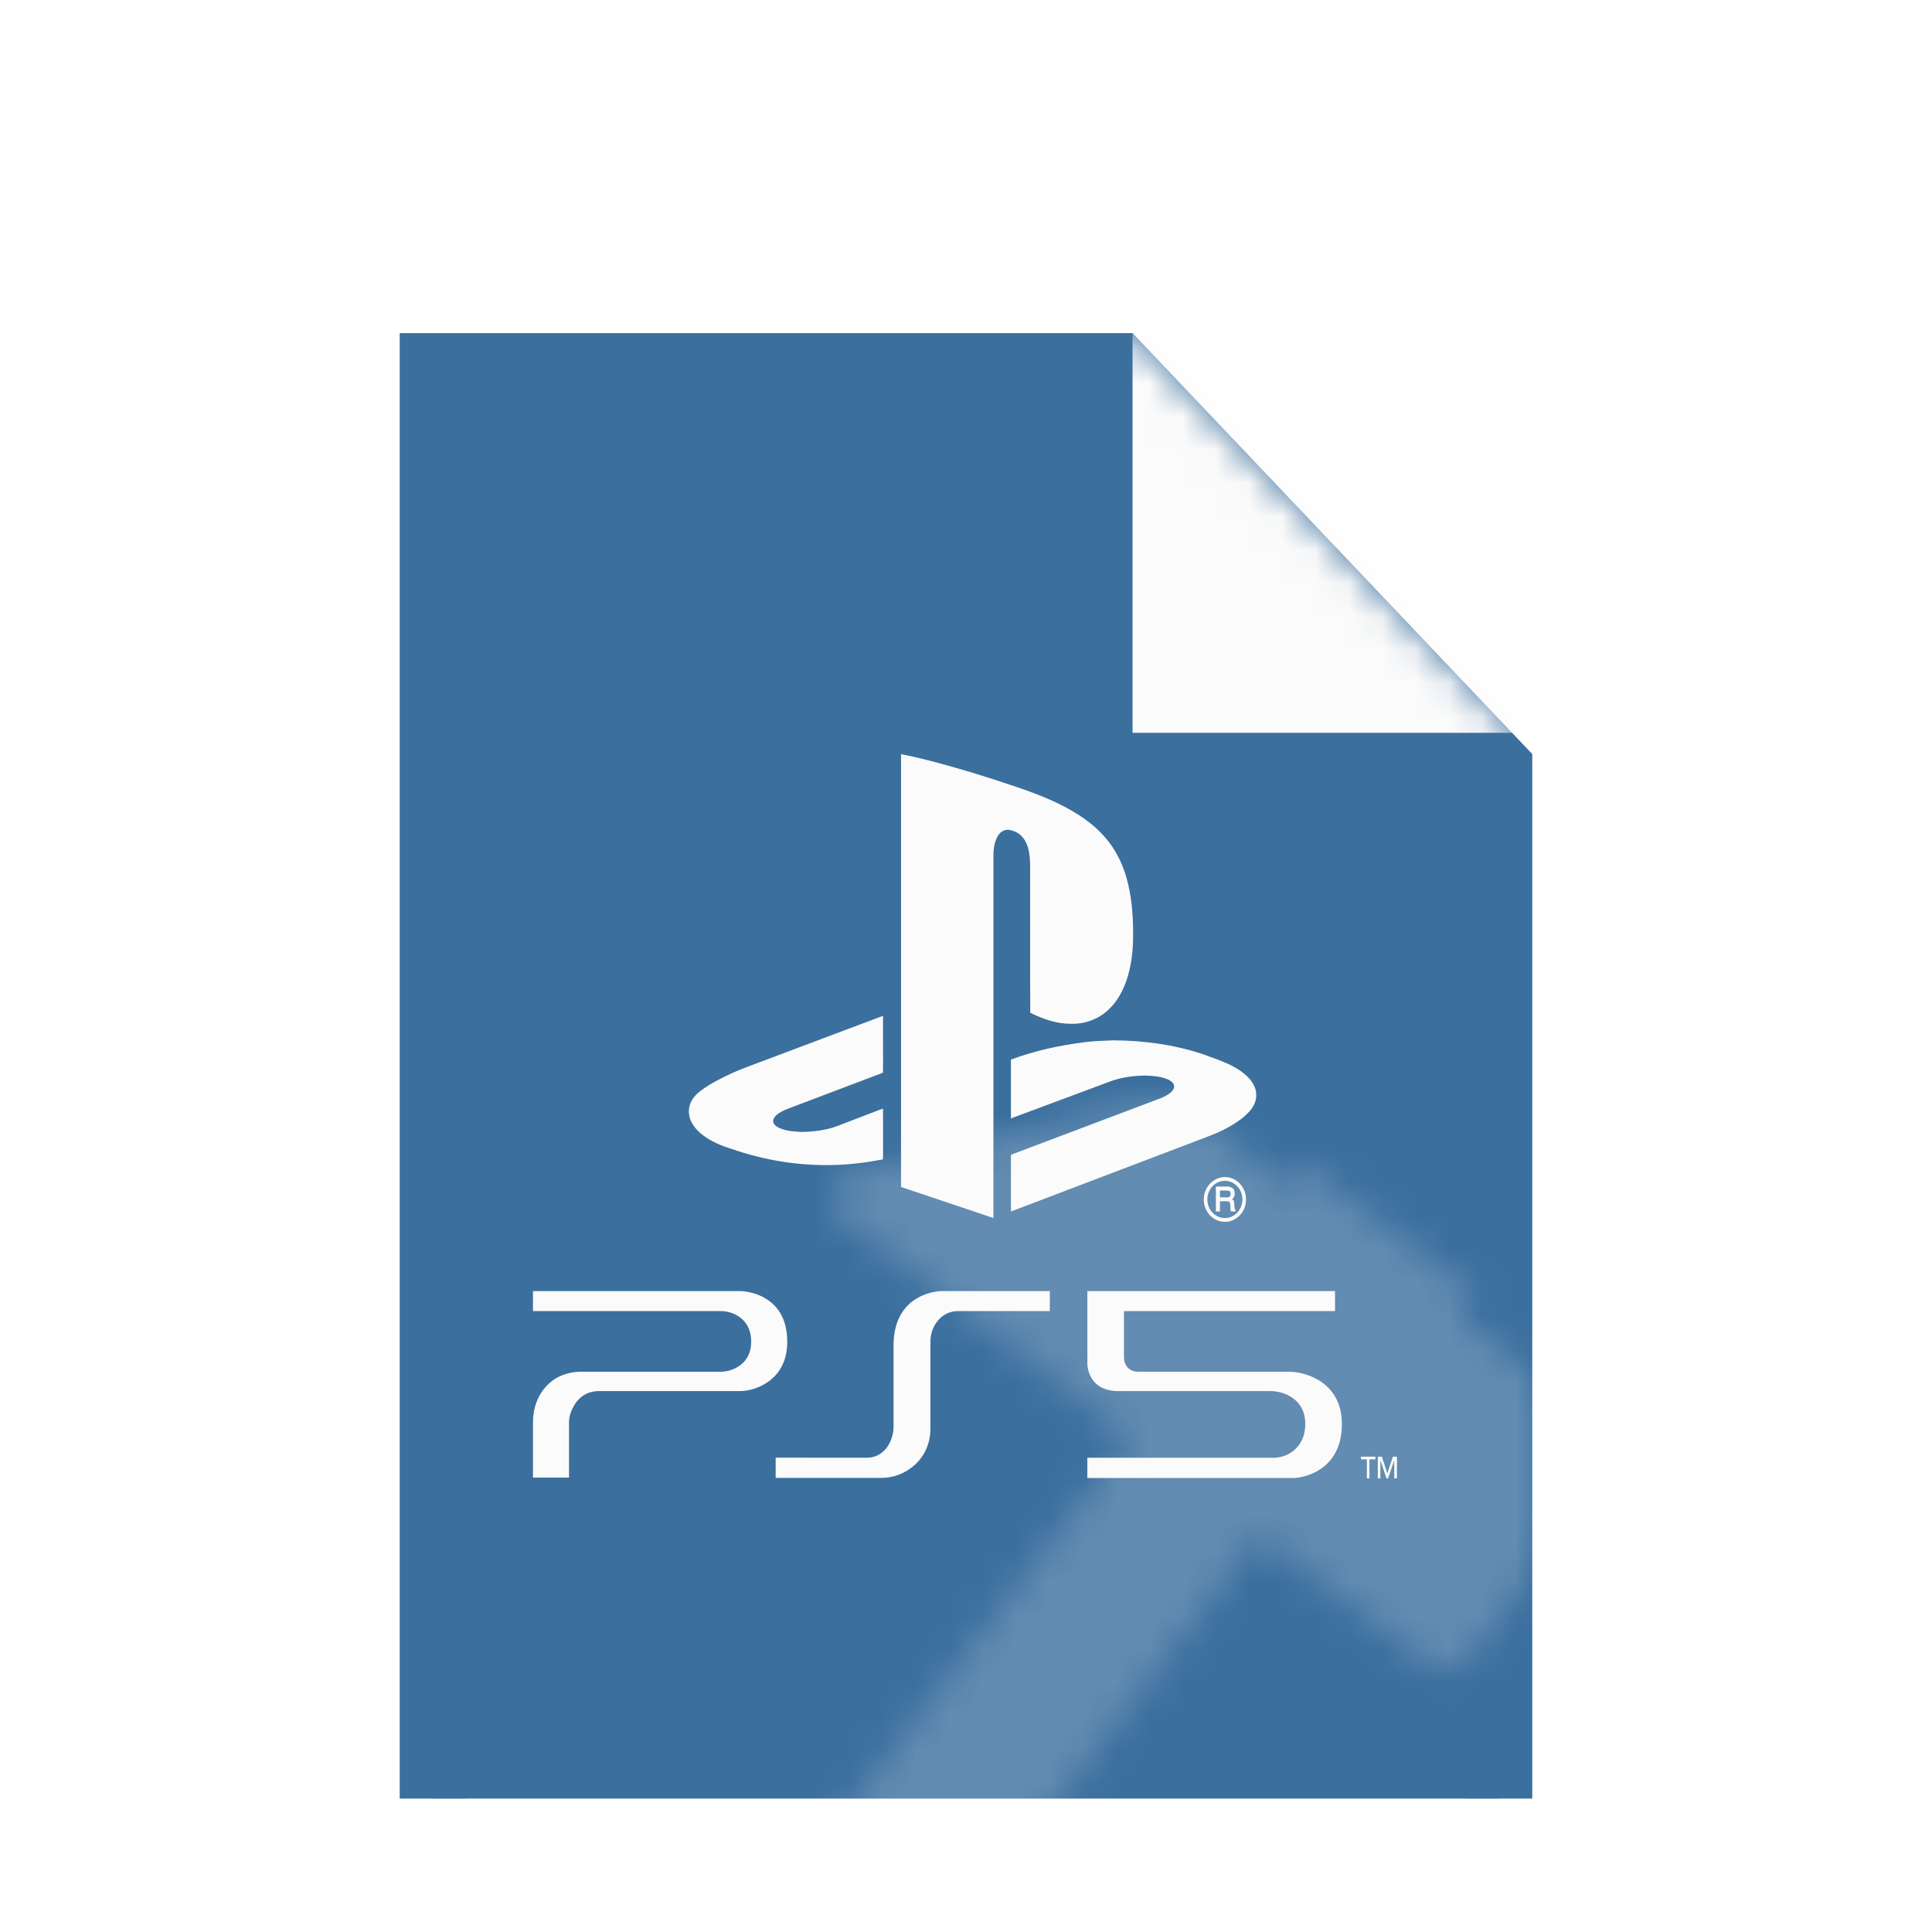 <svg width="58" height="58" viewBox="0 0 58 58" fill="none" xmlns="http://www.w3.org/2000/svg">
<g clip-path="url(#clip0_25_2420)" filter="url(#filter0_d_25_2420)">
<g filter="url(#filter1_d_25_2420)">
<path d="M13 47V3L33.571 3L45 15.037L45 47H13Z" fill="#3B6F9E" stroke="#3B6F9E" stroke-width="2"/>
<mask id="mask0_25_2420" style="mask-type:alpha" maskUnits="userSpaceOnUse" x="12" y="2" width="34" height="46">
<path d="M13 47V3L33.571 3L45 15.037L45 47H13Z" fill="#FBFBFB" stroke="#FBFBFB" stroke-width="2"/>
</mask>
<g mask="url(#mask0_25_2420)">
<rect x="34" width="15" height="14" fill="#FBFBFB"/>
<g opacity="0.2">
<mask id="path-4-inside-1_25_2420" fill="white">
<path d="M44.276 30.869L39.147 26.971L38.66 27.613L35.438 25.164C35.245 25.018 34.998 24.966 34.763 25.022L25.658 27.205C24.997 27.363 24.817 28.218 25.358 28.629L33.943 35.152L19.328 54.385C18.79 55.093 18.928 56.103 19.636 56.642L20.918 57.616C21.627 58.154 22.637 58.016 23.175 57.308L37.789 38.075L42.918 41.972C43.272 42.241 43.777 42.172 44.046 41.818L48.431 36.048C48.7 35.694 48.631 35.189 48.277 34.92L43.789 31.51L44.276 30.869Z"/>
</mask>
<path d="M39.147 26.971L46.293 17.567L36.889 10.421L29.743 19.826L39.147 26.971ZM44.276 30.869L53.68 38.014L60.826 28.61L51.422 21.464L44.276 30.869ZM38.66 27.613L31.514 37.017L40.919 44.163L48.064 34.758L38.66 27.613ZM35.438 25.164L42.584 15.76L42.584 15.76L35.438 25.164ZM34.763 25.022L37.517 36.508L37.517 36.508L34.763 25.022ZM25.658 27.205L22.904 15.719L22.904 15.719L25.658 27.205ZM25.358 28.629L18.212 38.033H18.212L25.358 28.629ZM33.943 35.152L43.347 42.298L50.493 32.893L41.088 25.747L33.943 35.152ZM19.328 54.385L9.924 47.239L19.328 54.385ZM19.636 56.642L12.49 66.046L12.49 66.046L19.636 56.642ZM20.918 57.616L28.064 48.212L28.064 48.212L20.918 57.616ZM23.175 57.308L13.771 50.162L23.175 57.308ZM37.789 38.075L44.935 28.67L35.531 21.524L28.385 30.929L37.789 38.075ZM42.918 41.972L35.772 51.376L42.918 41.972ZM44.046 41.818L53.451 48.964V48.964L44.046 41.818ZM48.431 36.048L39.026 28.902L39.026 28.902L48.431 36.048ZM48.277 34.92L55.422 25.515V25.515L48.277 34.92ZM43.789 31.51L34.385 24.364L27.239 33.768L36.643 40.914L43.789 31.51ZM32.001 36.376L37.13 40.273L51.422 21.464L46.293 17.567L32.001 36.376ZM48.064 34.758L48.551 34.117L29.743 19.826L29.256 20.467L48.064 34.758ZM45.806 18.208L42.584 15.76L28.292 34.568L31.514 37.017L45.806 18.208ZM42.584 15.76C39.571 13.47 35.689 12.654 32.009 13.536L37.517 36.508C34.306 37.278 30.92 36.566 28.292 34.568L42.584 15.76ZM32.009 13.536L22.904 15.719L28.411 38.691L37.517 36.508L32.009 13.536ZM22.904 15.719C12.554 18.201 9.738 31.594 18.212 38.033L32.504 19.225C39.897 24.842 37.44 36.526 28.411 38.691L22.904 15.719ZM18.212 38.033L26.797 44.556L41.088 25.747L32.504 19.225L18.212 38.033ZM24.538 28.006L9.924 47.239L28.733 61.531L43.347 42.298L24.538 28.006ZM9.924 47.239C5.439 53.141 6.588 61.561 12.49 66.046L26.782 47.237C31.268 50.646 32.141 57.045 28.733 61.531L9.924 47.239ZM12.49 66.046L13.773 67.02L28.064 48.212L26.782 47.237L12.49 66.046ZM13.773 67.02C19.674 71.505 28.095 70.356 32.579 64.454L13.771 50.162C17.179 45.676 23.578 44.803 28.064 48.212L13.773 67.02ZM32.579 64.454L47.194 45.221L28.385 30.929L13.771 50.162L32.579 64.454ZM30.643 47.479L35.772 51.376L50.064 32.568L44.935 28.67L30.643 47.479ZM35.772 51.376C41.32 55.592 49.235 54.512 53.451 48.964L34.642 34.672C38.319 29.832 45.224 28.89 50.064 32.568L35.772 51.376ZM53.451 48.964L57.835 43.194L39.026 28.902L34.642 34.672L53.451 48.964ZM57.835 43.194C62.05 37.646 60.971 29.731 55.422 25.515L41.131 44.324C36.291 40.647 35.349 33.742 39.026 28.902L57.835 43.194ZM55.422 25.515L50.935 22.105L36.643 40.914L41.131 44.324L55.422 25.515ZM34.872 23.723L34.385 24.364L53.193 38.656L53.68 38.014L34.872 23.723Z" fill="white" mask="url(#path-4-inside-1_25_2420)"/>
</g>
</g>
</g>
<g clip-path="url(#clip1_25_2420)" filter="url(#filter2_d_25_2420)">
<g clip-path="url(#clip2_25_2420)">
<path d="M41.111 38.302H41.034V37.731H40.856V37.651H41.29V37.731H41.112L41.111 38.302ZM41.649 38.151L41.815 37.651H41.937V38.302H41.856V37.758L41.672 38.302H41.623L41.44 37.758V38.302H41.363V37.651H41.484L41.649 38.151ZM40.078 32.68H32.643V34.846C32.643 34.846 32.621 35.682 33.583 35.682H38.127C38.306 35.681 38.482 35.719 38.646 35.795C38.9 35.917 39.185 36.165 39.185 36.664C39.185 37.112 38.983 37.367 38.783 37.509C38.617 37.624 38.424 37.684 38.227 37.683H32.643V38.291H38.869C38.869 38.291 40.284 38.229 40.284 36.667C40.284 35.873 39.852 35.479 39.464 35.287C39.213 35.163 38.94 35.099 38.664 35.1H34.16C34.085 35.101 34.011 35.082 33.944 35.045C33.848 34.989 33.742 34.878 33.742 34.659V33.28H40.078V32.68ZM23.286 37.68V38.288H26.442C26.819 38.293 27.185 38.15 27.472 37.888C27.62 37.752 27.738 37.583 27.818 37.393C27.897 37.202 27.936 36.995 27.932 36.786V34.202C27.93 34.061 27.958 33.921 28.014 33.793C28.07 33.666 28.153 33.553 28.255 33.464C28.4 33.342 28.58 33.277 28.764 33.28H31.516V32.68H28.239C28.239 32.68 26.825 32.704 26.825 34.312V36.725C26.828 36.922 26.778 37.117 26.682 37.285C26.613 37.41 26.513 37.513 26.395 37.582C26.276 37.652 26.142 37.686 26.007 37.682L23.286 37.68ZM16 32.68V33.28H21.624C21.781 33.278 21.936 33.314 22.078 33.384C22.301 33.497 22.551 33.728 22.551 34.198C22.551 34.654 22.301 34.882 22.078 34.994C21.933 35.066 21.776 35.102 21.617 35.1H17.446C17.199 35.098 16.955 35.157 16.733 35.274C16.386 35.461 16 35.902 16 36.629V38.279H17.082V36.636C17.082 36.529 17.1 36.423 17.135 36.324C17.225 36.077 17.451 35.682 17.979 35.682H22.185C22.326 35.683 22.467 35.663 22.603 35.622C22.99 35.504 23.634 35.162 23.634 34.198C23.634 32.698 22.245 32.68 22.245 32.68H16Z" fill="#FBFBFB"/>
</g>
<path d="M27.05 16.56C27.79 16.706 28.518 16.915 29.243 17.133C29.657 17.261 30.071 17.393 30.481 17.533C31.127 17.751 31.769 17.997 32.353 18.365C32.615 18.533 32.866 18.724 33.081 18.956C33.314 19.197 33.504 19.483 33.644 19.794C33.899 20.358 33.986 20.987 34.012 21.607C34.024 22.011 34.023 22.418 33.952 22.817C33.893 23.164 33.788 23.505 33.613 23.806C33.458 24.072 33.244 24.302 32.983 24.45C32.733 24.593 32.446 24.661 32.163 24.655C31.733 24.66 31.315 24.515 30.929 24.324C30.922 22.964 30.928 21.604 30.926 20.244C30.923 19.997 30.939 19.749 30.892 19.506C30.86 19.318 30.787 19.128 30.648 19.001C30.555 18.912 30.436 18.863 30.315 18.836C30.193 18.811 30.064 18.866 29.988 18.969C29.863 19.135 29.83 19.355 29.824 19.562C29.823 23.203 29.826 26.845 29.823 30.486C28.899 30.176 27.974 29.865 27.05 29.554C27.049 25.223 27.049 20.891 27.05 16.56Z" fill="#FBFBFB"/>
<path d="M22.894 25.775C24.099 25.323 25.303 24.866 26.509 24.416C26.511 24.917 26.509 25.419 26.51 25.921C26.509 25.989 26.513 26.057 26.505 26.125C25.552 26.483 24.601 26.847 23.648 27.207C23.516 27.26 23.381 27.32 23.279 27.427C23.232 27.477 23.193 27.551 23.219 27.623C23.252 27.707 23.333 27.753 23.408 27.788C23.617 27.878 23.846 27.891 24.068 27.902C24.316 27.897 24.565 27.878 24.808 27.821C24.973 27.787 25.131 27.728 25.287 27.666C25.694 27.51 26.101 27.353 26.509 27.198C26.512 27.622 26.509 28.047 26.51 28.471C26.509 28.556 26.513 28.642 26.505 28.726C26.005 28.821 25.499 28.886 24.99 28.895C23.966 28.919 22.939 28.751 21.966 28.412C21.647 28.314 21.33 28.183 21.063 27.969C20.916 27.848 20.785 27.697 20.718 27.511C20.663 27.354 20.667 27.171 20.736 27.019C20.803 26.868 20.921 26.748 21.05 26.655C21.349 26.436 21.679 26.269 22.013 26.12C22.301 25.99 22.6 25.889 22.894 25.775Z" fill="#FBFBFB"/>
<path d="M32.592 25.204C32.866 25.171 33.141 25.163 33.416 25.152C34.32 25.156 35.229 25.275 36.093 25.562C36.263 25.617 36.428 25.688 36.597 25.745C36.898 25.862 37.2 26.003 37.441 26.233C37.586 26.373 37.711 26.561 37.713 26.777C37.721 26.952 37.646 27.121 37.539 27.25C37.335 27.493 37.065 27.66 36.793 27.805C36.505 27.961 36.194 28.062 35.892 28.18C34.044 28.883 32.196 29.586 30.349 30.29C30.349 29.741 30.349 29.193 30.349 28.645C30.351 28.623 30.34 28.585 30.369 28.579C31.775 28.049 33.181 27.518 34.586 26.987C34.776 26.911 34.981 26.857 35.142 26.72C35.208 26.665 35.273 26.578 35.24 26.484C35.207 26.401 35.126 26.355 35.052 26.322C34.841 26.233 34.612 26.216 34.388 26.209C34.038 26.212 33.684 26.258 33.351 26.377C32.35 26.749 31.351 27.125 30.349 27.495C30.349 26.907 30.349 26.318 30.349 25.73C31.074 25.46 31.83 25.297 32.592 25.204Z" fill="#FBFBFB"/>
<path d="M36.7 29.26C36.918 29.231 37.147 29.335 37.278 29.523C37.421 29.717 37.447 29.996 37.346 30.218C37.244 30.447 37.011 30.608 36.769 30.6C36.547 30.605 36.332 30.468 36.223 30.265C36.124 30.086 36.112 29.857 36.188 29.667C36.275 29.447 36.477 29.287 36.7 29.26ZM36.652 29.384C36.53 29.413 36.419 29.492 36.346 29.6C36.258 29.727 36.224 29.895 36.258 30.049C36.286 30.192 36.371 30.32 36.486 30.399C36.664 30.523 36.913 30.516 37.082 30.38C37.257 30.249 37.34 29.997 37.28 29.779C37.243 29.632 37.144 29.507 37.019 29.434C36.907 29.371 36.775 29.353 36.652 29.384Z" fill="#FBFBFB"/>
<path d="M36.501 29.542C36.614 29.541 36.729 29.541 36.843 29.541C36.907 29.542 36.978 29.558 37.024 29.61C37.07 29.666 37.074 29.745 37.061 29.814C37.054 29.86 37.016 29.887 36.989 29.919C37.012 29.941 37.043 29.962 37.049 29.999C37.062 30.068 37.048 30.142 37.069 30.21C37.082 30.234 37.096 30.259 37.097 30.288C37.05 30.289 37.002 30.288 36.955 30.289C36.923 30.209 36.947 30.12 36.927 30.038C36.919 30.005 36.887 29.984 36.855 29.985C36.778 29.982 36.701 29.984 36.624 29.984C36.623 30.085 36.627 30.187 36.622 30.289C36.582 30.288 36.541 30.288 36.501 30.289C36.499 30.039 36.501 29.791 36.501 29.542ZM36.624 29.66C36.624 29.729 36.624 29.797 36.624 29.866C36.693 29.867 36.762 29.867 36.831 29.867C36.865 29.866 36.905 29.86 36.928 29.829C36.951 29.79 36.95 29.737 36.929 29.697C36.912 29.666 36.874 29.663 36.843 29.661C36.77 29.659 36.697 29.66 36.624 29.66Z" fill="#FBFBFB"/>
</g>
</g>
<defs>
<filter id="filter0_d_25_2420" x="0" y="0" width="58" height="58" filterUnits="userSpaceOnUse" color-interpolation-filters="sRGB">
<feFlood flood-opacity="0" result="BackgroundImageFix"/>
<feColorMatrix in="SourceAlpha" type="matrix" values="0 0 0 0 0 0 0 0 0 0 0 0 0 0 0 0 0 0 127 0" result="hardAlpha"/>
<feOffset dy="4"/>
<feGaussianBlur stdDeviation="2"/>
<feComposite in2="hardAlpha" operator="out"/>
<feColorMatrix type="matrix" values="0 0 0 0 0 0 0 0 0 0 0 0 0 0 0 0 0 0 0.25 0"/>
<feBlend mode="normal" in2="BackgroundImageFix" result="effect1_dropShadow_25_2420"/>
<feBlend mode="normal" in="SourceGraphic" in2="effect1_dropShadow_25_2420" result="shape"/>
</filter>
<filter id="filter1_d_25_2420" x="0" y="0" width="58" height="58" filterUnits="userSpaceOnUse" color-interpolation-filters="sRGB">
<feFlood flood-opacity="0" result="BackgroundImageFix"/>
<feColorMatrix in="SourceAlpha" type="matrix" values="0 0 0 0 0 0 0 0 0 0 0 0 0 0 0 0 0 0 127 0" result="hardAlpha"/>
<feOffset dy="4"/>
<feGaussianBlur stdDeviation="2"/>
<feComposite in2="hardAlpha" operator="out"/>
<feColorMatrix type="matrix" values="0 0 0 0 0 0 0 0 0 0 0 0 0 0 0 0 0 0 0.25 0"/>
<feBlend mode="normal" in2="BackgroundImageFix" result="effect1_dropShadow_25_2420"/>
<feBlend mode="normal" in="SourceGraphic" in2="effect1_dropShadow_25_2420" result="shape"/>
</filter>
<filter id="filter2_d_25_2420" x="13.92" y="15" width="30.16" height="30.16" filterUnits="userSpaceOnUse" color-interpolation-filters="sRGB">
<feFlood flood-opacity="0" result="BackgroundImageFix"/>
<feColorMatrix in="SourceAlpha" type="matrix" values="0 0 0 0 0 0 0 0 0 0 0 0 0 0 0 0 0 0 127 0" result="hardAlpha"/>
<feOffset dy="2.08"/>
<feGaussianBlur stdDeviation="1.04"/>
<feComposite in2="hardAlpha" operator="out"/>
<feColorMatrix type="matrix" values="0 0 0 0 0 0 0 0 0 0 0 0 0 0 0 0 0 0 0.25 0"/>
<feBlend mode="normal" in2="BackgroundImageFix" result="effect1_dropShadow_25_2420"/>
<feBlend mode="normal" in="SourceGraphic" in2="effect1_dropShadow_25_2420" result="shape"/>
</filter>
<clipPath id="clip0_25_2420">
<rect width="50" height="50" fill="white" transform="translate(4)"/>
</clipPath>
<clipPath id="clip1_25_2420">
<rect width="26" height="26" fill="white" transform="translate(16 15)"/>
</clipPath>
<clipPath id="clip2_25_2420">
<rect width="40.04" height="9.36" fill="white" transform="translate(1.96 31.12)"/>
</clipPath>
</defs>
</svg>
